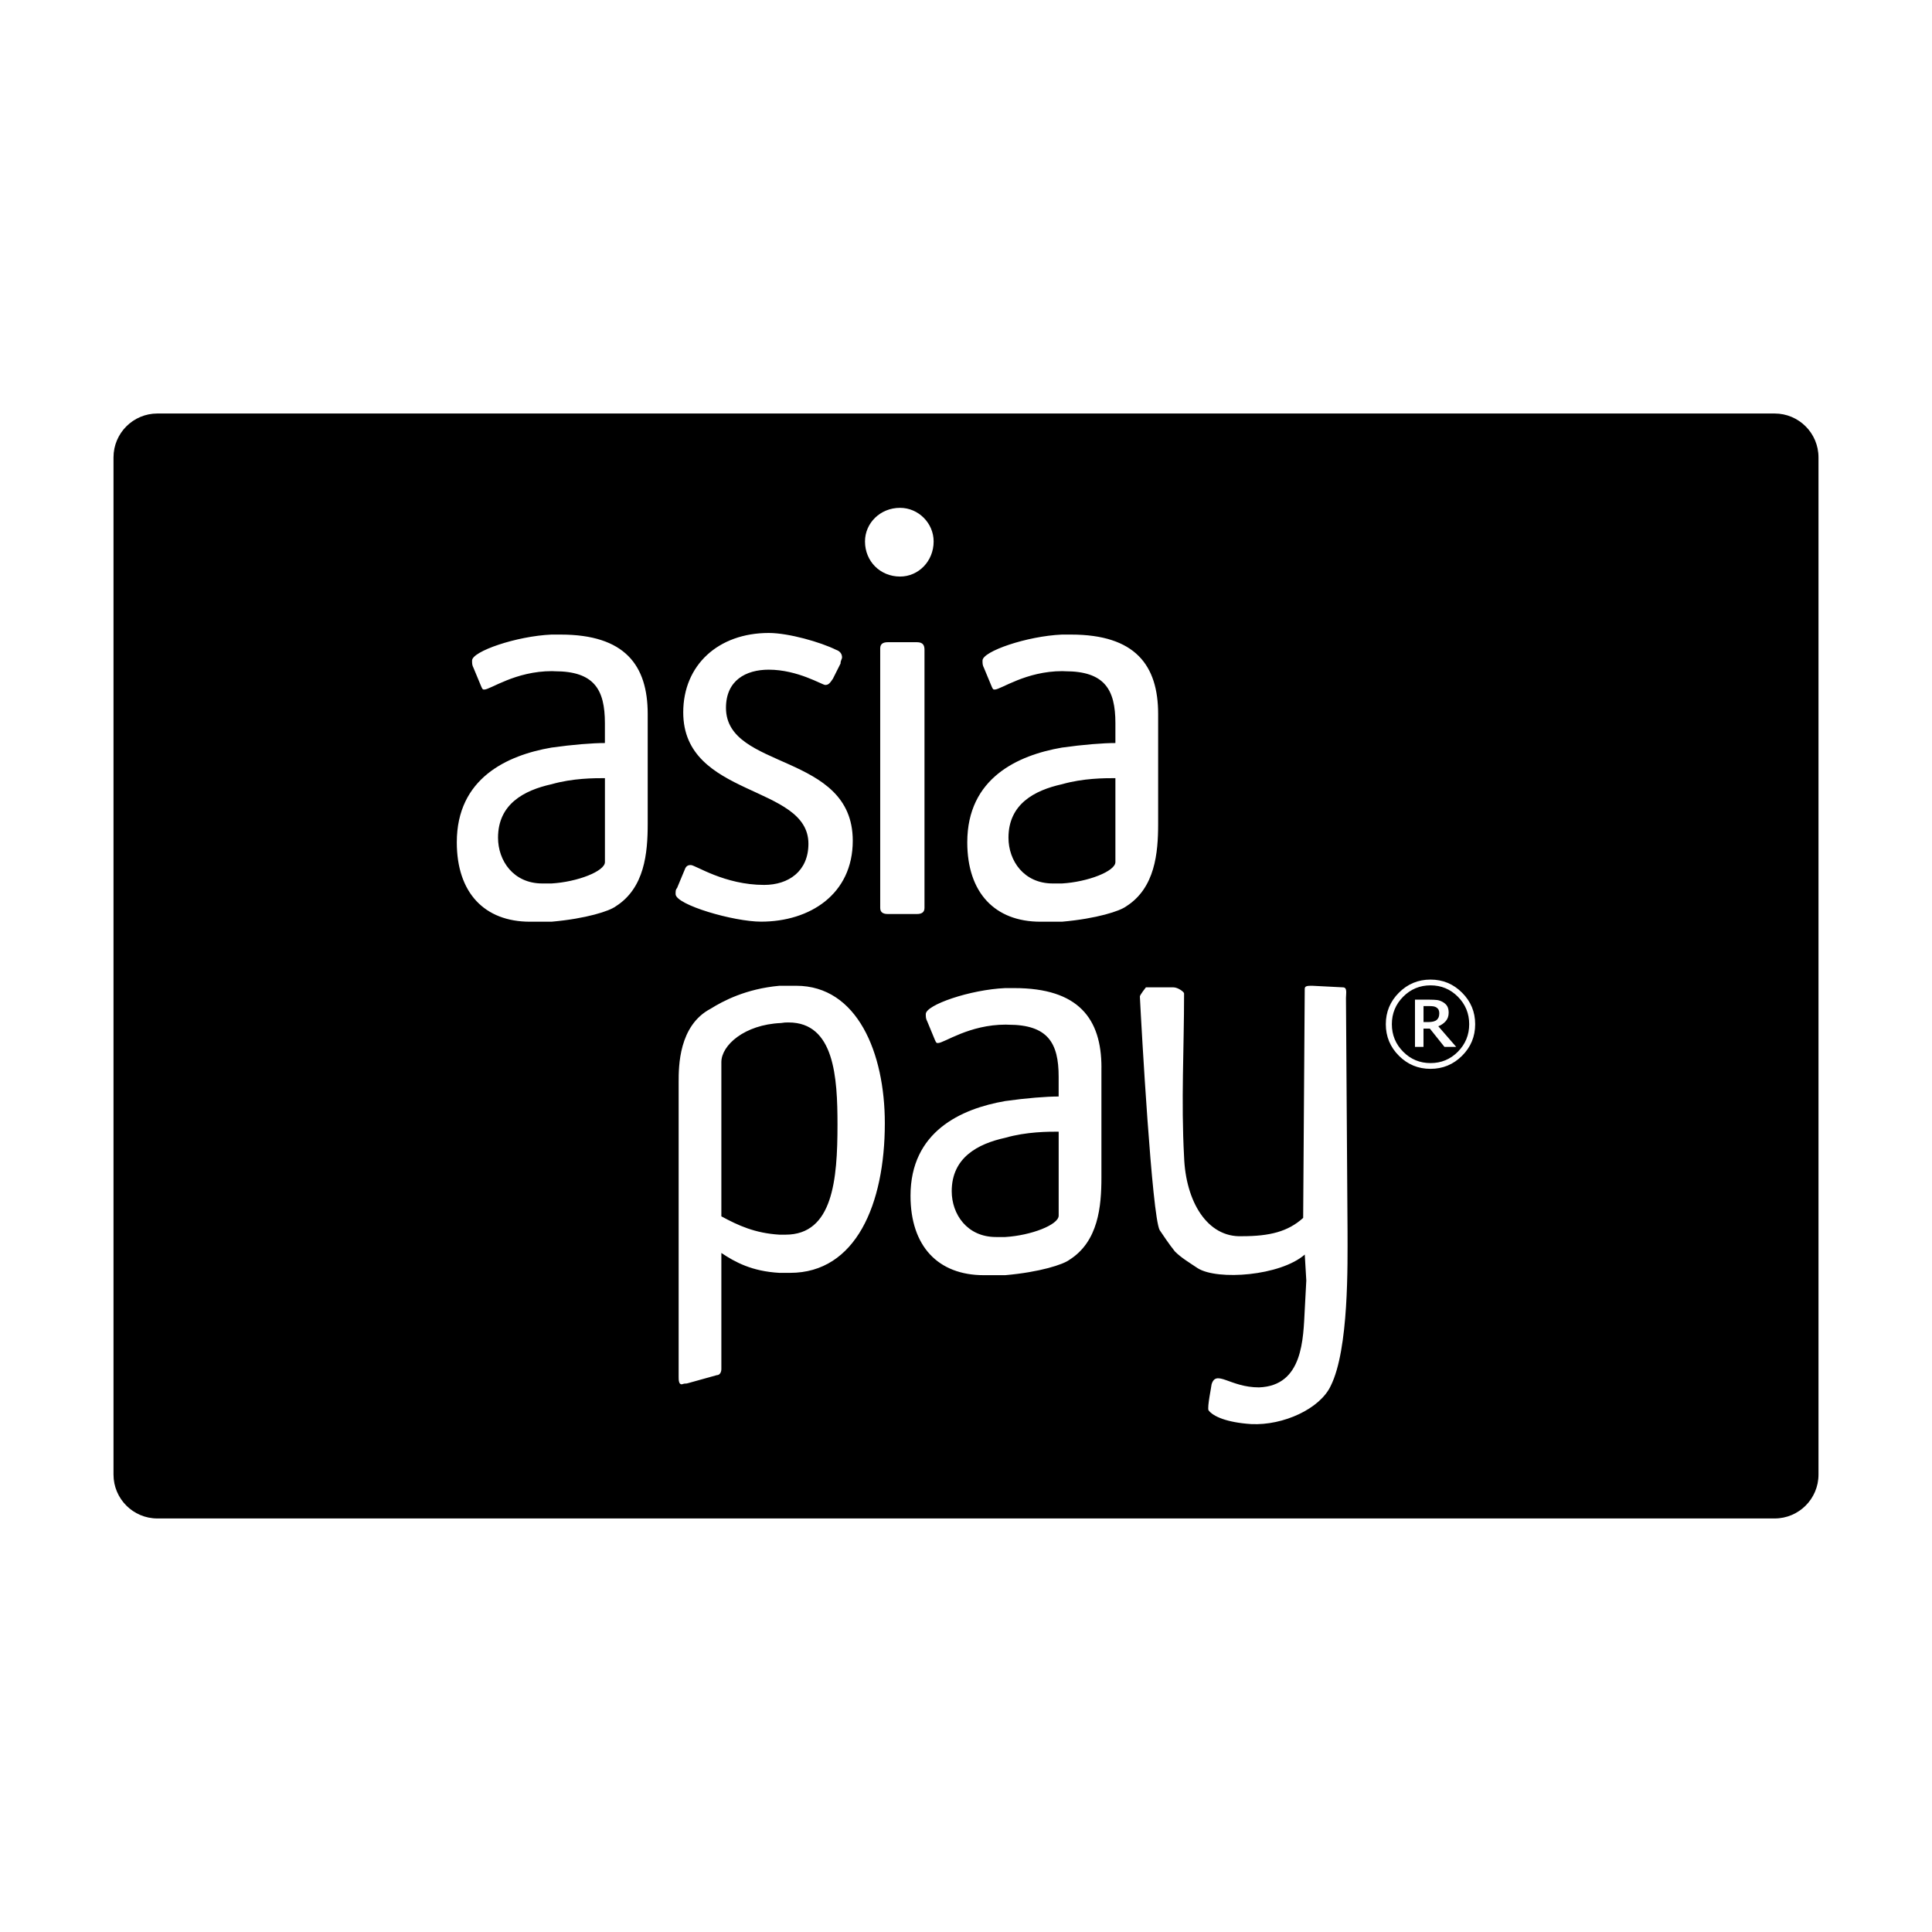 <?xml version="1.0" encoding="utf-8"?>
<!-- Generator: Adobe Illustrator 16.0.0, SVG Export Plug-In . SVG Version: 6.00 Build 0)  -->
<!DOCTYPE svg PUBLIC "-//W3C//DTD SVG 1.1//EN" "http://www.w3.org/Graphics/SVG/1.1/DTD/svg11.dtd">
<svg version="1.1" id="Layer_1" xmlns="http://www.w3.org/2000/svg" xmlns:xlink="http://www.w3.org/1999/xlink" x="0px" y="0px"
	 width="64px" height="64px" viewBox="0 0 64 64" enable-background="new 0 0 64 64" xml:space="preserve">
<path d="M35.178,25.979c0.708-0.202,1.415-0.202,1.771-0.202v2.781c0,0.303-0.912,0.658-1.771,0.708h-0.303
	c-0.963,0-1.468-0.758-1.468-1.516C33.407,26.636,34.268,26.181,35.178,25.979z M26.123,33.87c-0.1,0-0.139,0-0.253,0.019
	c-1.214,0.052-1.974,0.74-1.974,1.295v5.109c0.559,0.303,1.114,0.558,1.923,0.607h0.204c1.566,0,1.72-1.819,1.72-3.642
	C27.743,35.691,27.642,33.87,26.123,33.87z M16.498,27.75c0,0.758,0.505,1.516,1.468,1.516h0.303c0.859-0.05,1.77-0.406,1.77-0.708
	v-2.781c-0.353,0-1.062,0-1.77,0.202C17.358,26.181,16.498,26.636,16.498,27.75z M47.678,33.563c0-0.042-0.008-0.077-0.021-0.108
	c-0.013-0.031-0.038-0.057-0.07-0.08c-0.028-0.018-0.062-0.031-0.096-0.037c-0.036-0.006-0.082-0.01-0.137-0.01h-0.198v0.529h0.168
	c0.055,0,0.105-0.006,0.154-0.017c0.047-0.011,0.086-0.029,0.116-0.054c0.029-0.027,0.05-0.057,0.064-0.091
	C47.67,33.661,47.678,33.617,47.678,33.563z M31.527,39.461c0,0.758,0.506,1.517,1.468,1.517h0.304
	c0.86-0.052,1.771-0.406,1.771-0.709v-2.781c-0.354,0-1.062,0-1.771,0.203C32.388,37.891,31.527,38.348,31.527,39.461z
	 M48.294,33.017c0.249,0.251,0.375,0.554,0.375,0.911c0,0.356-0.126,0.661-0.375,0.912c-0.25,0.252-0.553,0.376-0.906,0.376
	s-0.656-0.124-0.906-0.376c-0.249-0.251-0.375-0.556-0.375-0.912c0-0.357,0.126-0.66,0.375-0.911
	c0.25-0.251,0.553-0.376,0.906-0.376S48.044,32.766,48.294,33.017z M48.239,34.68l-0.593-0.683c0.103-0.042,0.184-0.099,0.247-0.172
	c0.064-0.073,0.096-0.167,0.096-0.28c0-0.085-0.016-0.156-0.046-0.21c-0.031-0.055-0.081-0.102-0.148-0.141
	c-0.064-0.036-0.128-0.059-0.19-0.067c-0.062-0.007-0.147-0.012-0.255-0.012h-0.477v1.565h0.282v-0.606h0.211l0.484,0.606H48.239z
	 M60.24,15.152v33.695c0,0.803-0.65,1.454-1.454,1.454H5.214c-0.804,0-1.454-0.651-1.454-1.454V15.152
	c0-0.803,0.65-1.454,1.454-1.454h53.572C59.59,13.698,60.24,14.349,60.24,15.152z M28.654,17.936c0,0.658,0.504,1.163,1.163,1.163
	c0.606,0,1.111-0.505,1.111-1.163c0-0.607-0.505-1.113-1.111-1.113C29.158,16.822,28.654,17.328,28.654,17.936z M21.456,23.652
	c0-1.618-0.758-2.631-2.884-2.631h-0.304c-1.162,0.051-2.63,0.557-2.63,0.86c0,0.101,0,0.153,0.051,0.252l0.252,0.607
	c0.043,0.098,0.051,0.102,0.103,0.102c0.202,0,1.026-0.61,2.242-0.61c0.052,0,0.034,0.004,0.085,0.004
	c1.314,0,1.667,0.606,1.667,1.72v0.658c-0.405,0-1.062,0.051-1.77,0.151c-1.466,0.253-3.136,1.013-3.136,3.138
	c0,1.667,0.911,2.63,2.428,2.63h0.708c1.164-0.103,1.922-0.355,2.125-0.507c0.962-0.606,1.063-1.771,1.063-2.731V23.652z
	 M25.212,30.531c1.619,0,3.037-0.911,3.037-2.681c0-2.935-4.2-2.328-4.2-4.402c0-0.909,0.657-1.264,1.418-1.264
	c0.959,0,1.77,0.506,1.87,0.506c0.102,0,0.152-0.052,0.253-0.204l0.254-0.506c0-0.101,0.05-0.15,0.05-0.202
	c0-0.1-0.05-0.202-0.2-0.253c-0.508-0.252-1.569-0.557-2.227-0.557c-1.673,0-2.834,1.063-2.834,2.63
	c0,2.834,4.147,2.378,4.147,4.351c0,0.911-0.656,1.365-1.468,1.365c-1.314,0-2.275-0.658-2.426-0.658c-0.052,0-0.154,0-0.204,0.153
	l-0.253,0.607c-0.049,0.05-0.049,0.101-0.049,0.202C22.381,29.973,24.302,30.531,25.212,30.531z M29.311,37.208
	c0-2.328-0.911-4.553-2.935-4.553h-0.557c-1.113,0.101-1.871,0.506-2.276,0.759c-1.062,0.557-1.062,1.921-1.062,2.428v9.762
	c0,0.102,0,0.254,0.101,0.254c0.15-0.051,0.101,0,0.253-0.051l0.909-0.253c0.102,0,0.152-0.101,0.152-0.202v-3.846
	c0.455,0.304,1.011,0.608,1.923,0.659h0.354C28.35,42.166,29.311,39.89,29.311,37.208z M29.411,30.278h0.962
	c0.151,0,0.252-0.051,0.252-0.203v-8.549c0-0.152-0.051-0.252-0.252-0.252h-0.962c-0.152,0-0.253,0.052-0.253,0.203v8.598
	C29.158,30.227,29.259,30.278,29.411,30.278z M36.487,35.362c0-1.618-0.76-2.63-2.884-2.63h-0.305
	c-1.162,0.051-2.63,0.557-2.63,0.86c0,0.101,0,0.152,0.052,0.252l0.251,0.607c0.044,0.098,0.05,0.101,0.102,0.101
	c0.203,0,1.028-0.61,2.244-0.61c0.05,0,0.033,0.003,0.083,0.003c1.314,0,1.669,0.607,1.669,1.72v0.658
	c-0.404,0-1.062,0.051-1.771,0.151c-1.467,0.254-3.136,1.013-3.136,3.138c0,1.668,0.91,2.63,2.428,2.63h0.708
	c1.163-0.102,1.923-0.356,2.124-0.507c0.963-0.607,1.064-1.771,1.064-2.731V35.362z M38.365,27.294v-3.642
	c0-1.618-0.76-2.631-2.884-2.631h-0.304c-1.163,0.051-2.63,0.557-2.63,0.86c0,0.101,0,0.153,0.051,0.252l0.252,0.607
	c0.043,0.098,0.051,0.102,0.103,0.102c0.201,0,1.028-0.61,2.242-0.61c0.052,0,0.033,0.004,0.085,0.004
	c1.313,0,1.669,0.606,1.669,1.72v0.658c-0.406,0-1.063,0.051-1.771,0.151c-1.466,0.253-3.136,1.013-3.136,3.138
	c0,1.667,0.911,2.63,2.427,2.63h0.709c1.164-0.103,1.922-0.355,2.125-0.507C38.265,29.418,38.365,28.253,38.365,27.294z
	 M44.639,40.8l-0.052-7.74c0-0.152,0.052-0.353-0.101-0.353l-1.013-0.052c-0.152,0-0.252,0-0.252,0.101l-0.052,7.589
	c-0.504,0.455-1.111,0.606-2.022,0.606c-1.163,0.051-1.871-1.162-1.923-2.63c-0.101-1.872,0-3.542,0-5.413
	c0-0.049-0.203-0.201-0.354-0.201H37.96c0,0-0.2,0.251-0.2,0.303c0.049,1.011,0.401,7.283,0.656,7.74
	c0.102,0.15,0.303,0.456,0.505,0.707c0.203,0.204,0.456,0.355,0.759,0.557c0.656,0.406,2.73,0.254,3.542-0.455l0.051,0.86
	l-0.051,0.96c-0.052,0.962-0.052,2.529-1.518,2.58c-0.961,0-1.417-0.606-1.569-0.1c0,0.049-0.15,0.759-0.101,0.859
	c0.151,0.203,0.606,0.404,1.417,0.457c1.062,0.05,2.275-0.507,2.631-1.266C44.688,44.694,44.639,41.862,44.639,40.8z M48.867,33.928
	c0-0.408-0.145-0.756-0.434-1.044c-0.289-0.29-0.638-0.434-1.046-0.434s-0.757,0.144-1.046,0.434
	c-0.289,0.288-0.434,0.636-0.434,1.044c0,0.409,0.145,0.757,0.434,1.046c0.289,0.289,0.638,0.433,1.046,0.433
	s0.757-0.145,1.046-0.433C48.723,34.685,48.867,34.336,48.867,33.928z"/>
</svg>
